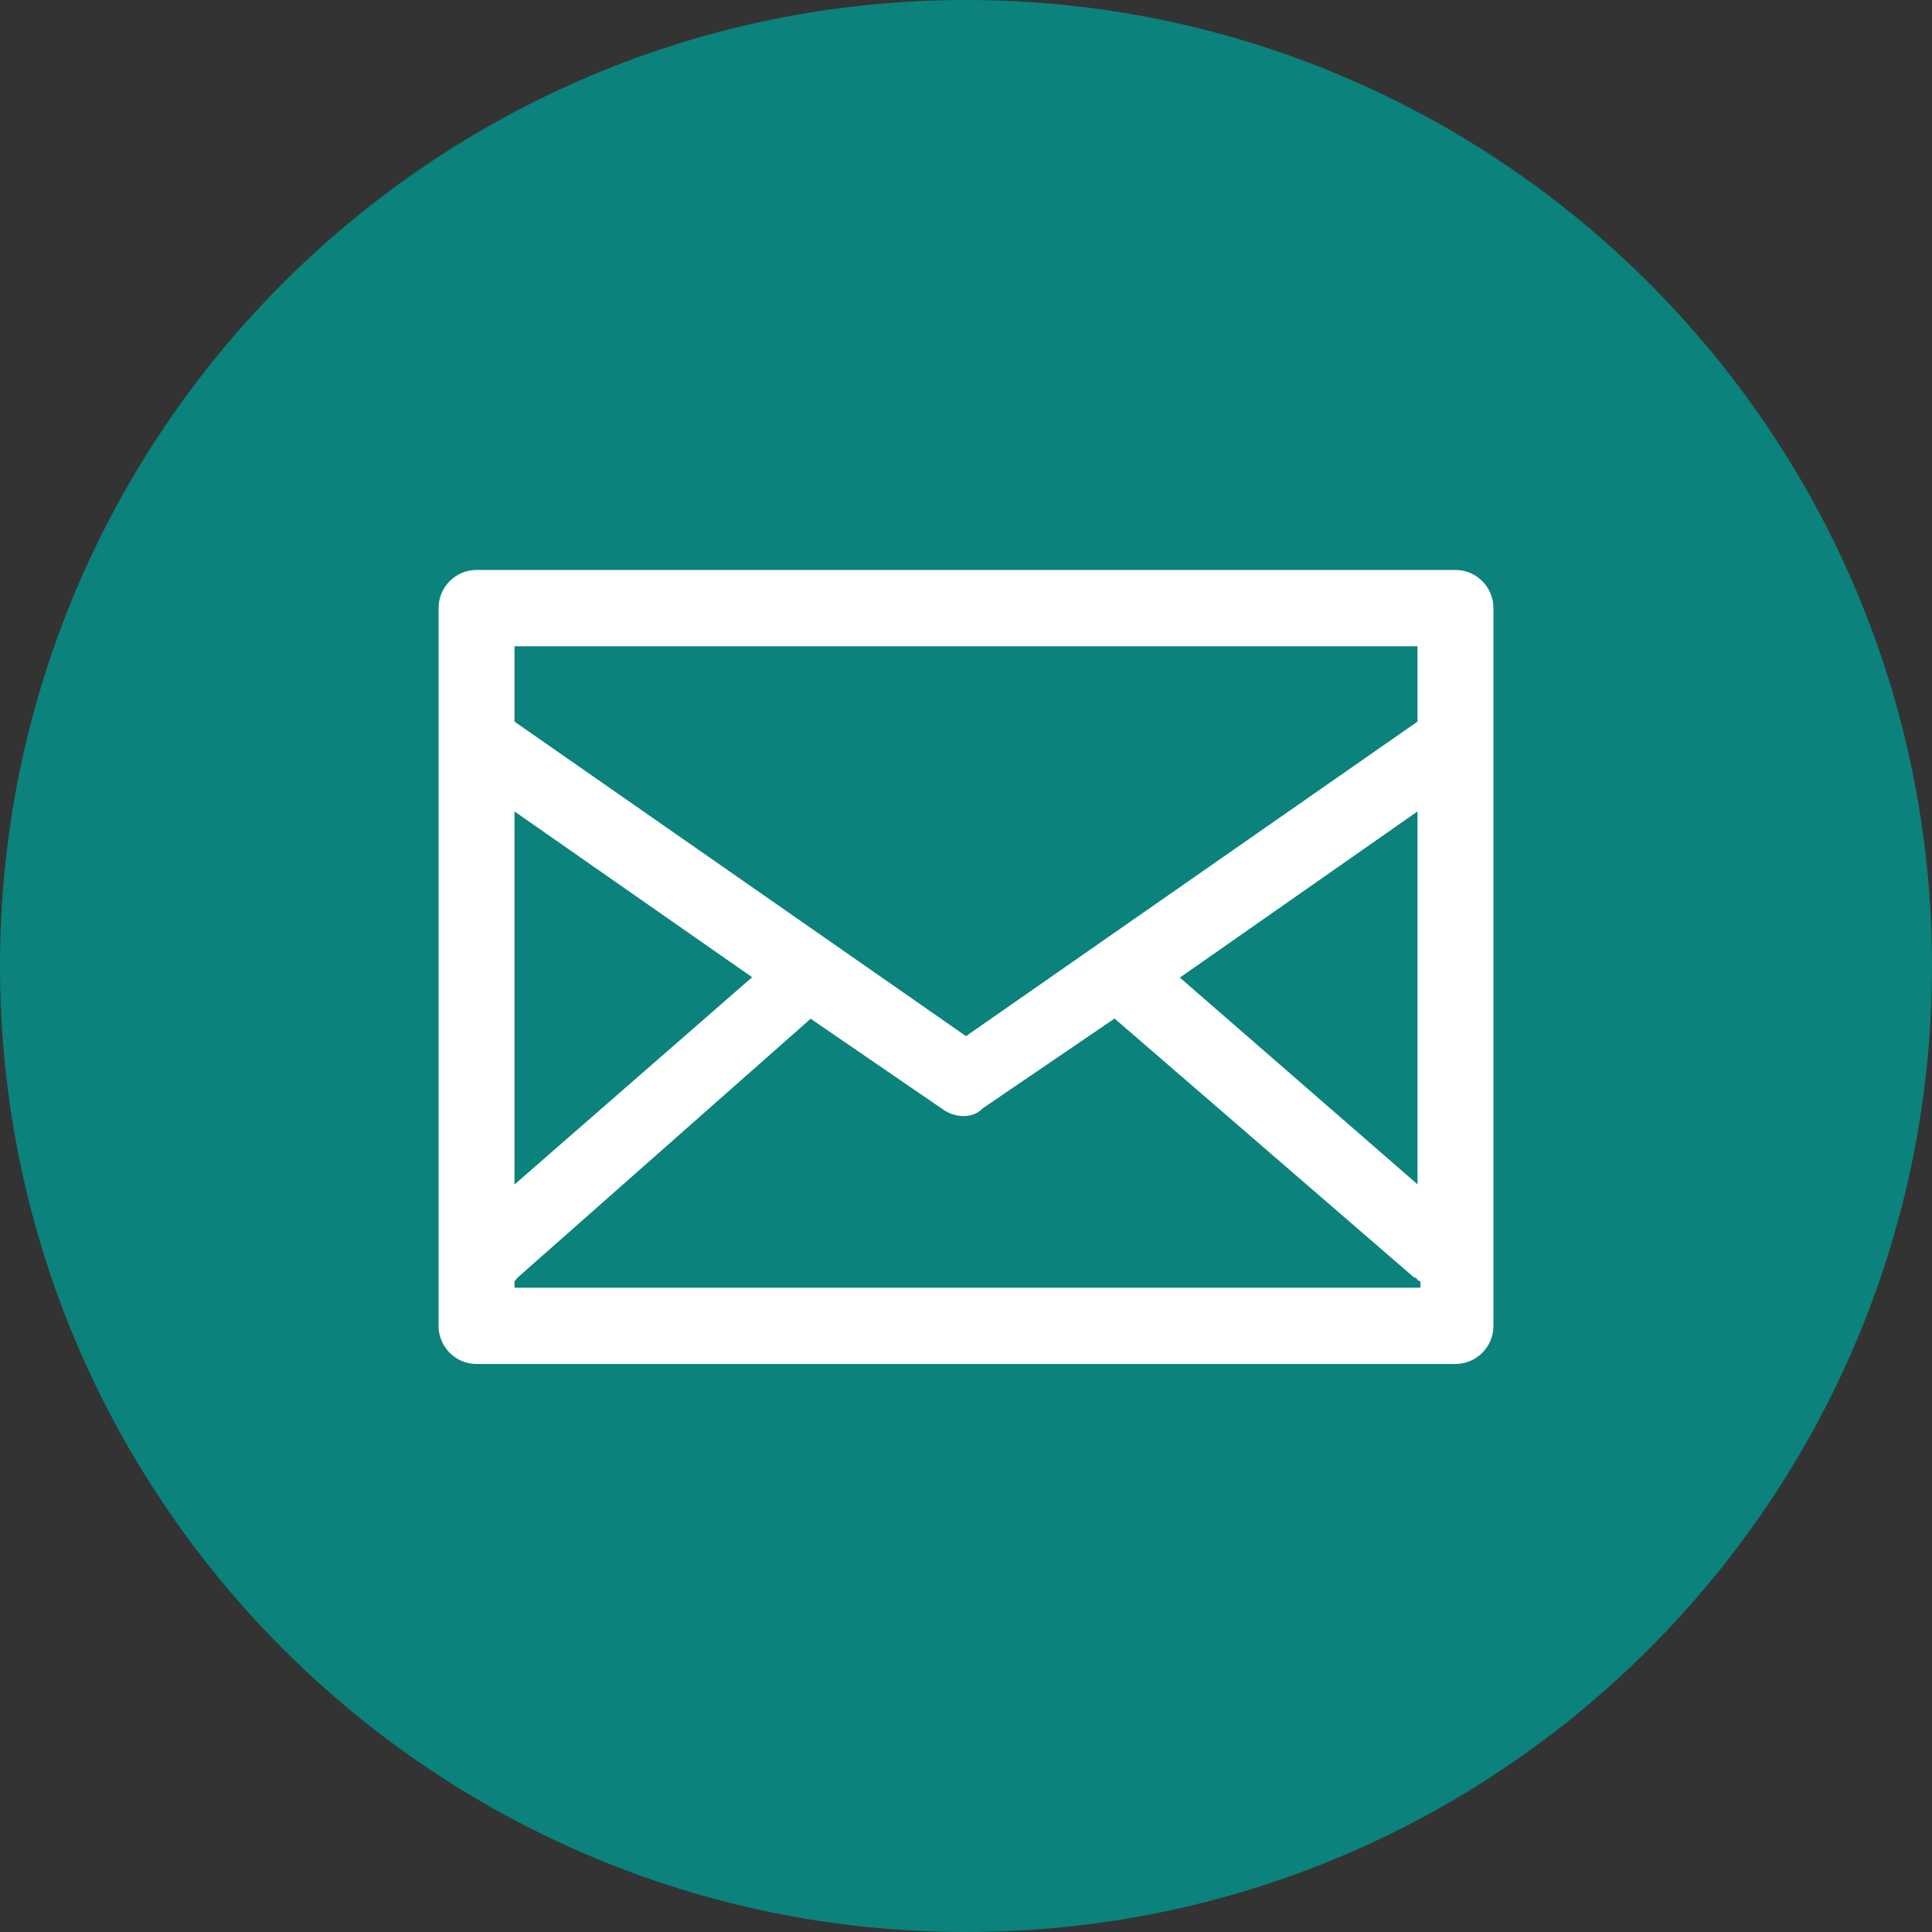<svg xmlns="http://www.w3.org/2000/svg" xmlns:lucid="lucid" width="100" height="100"><rect width="100%" height="100%" fill="#333333" stroke="none"/><g lucid:page-tab-id="0_0" stroke="#000" stroke-opacity="0" stroke-width="2.34"><path d="M100 50c0 27.6-22.4 50-50 50S0 77.6 0 50 22.4 0 50 0s50 22.4 50 50z" fill="#0b827c"/><path d="M75.33 29.5H24.67c-1.1 0-1.97.9-1.97 1.97v37.16c0 1.07.87 1.97 1.97 1.97h50.66c1.1 0 1.97-.9 1.97-1.97V31.47c0-1.07-.87-1.97-1.97-1.97zm-1.96 31.8L61.07 50.6l12.3-8.6v19.33zm0-27.85v3.9L50 53.63 26.63 37.35v-3.9h46.74zM26.63 42l12.3 8.58-12.3 10.73V42zm0 24.65v-.32l.16-.2 15.17-13.4 6.77 4.64c.7.53 1.64.53 2.13 0l6.83-4.65 15.5 13.4c.17 0 .17.2.33.2v.33h-46.9z" fill="#fff"/></g></svg>